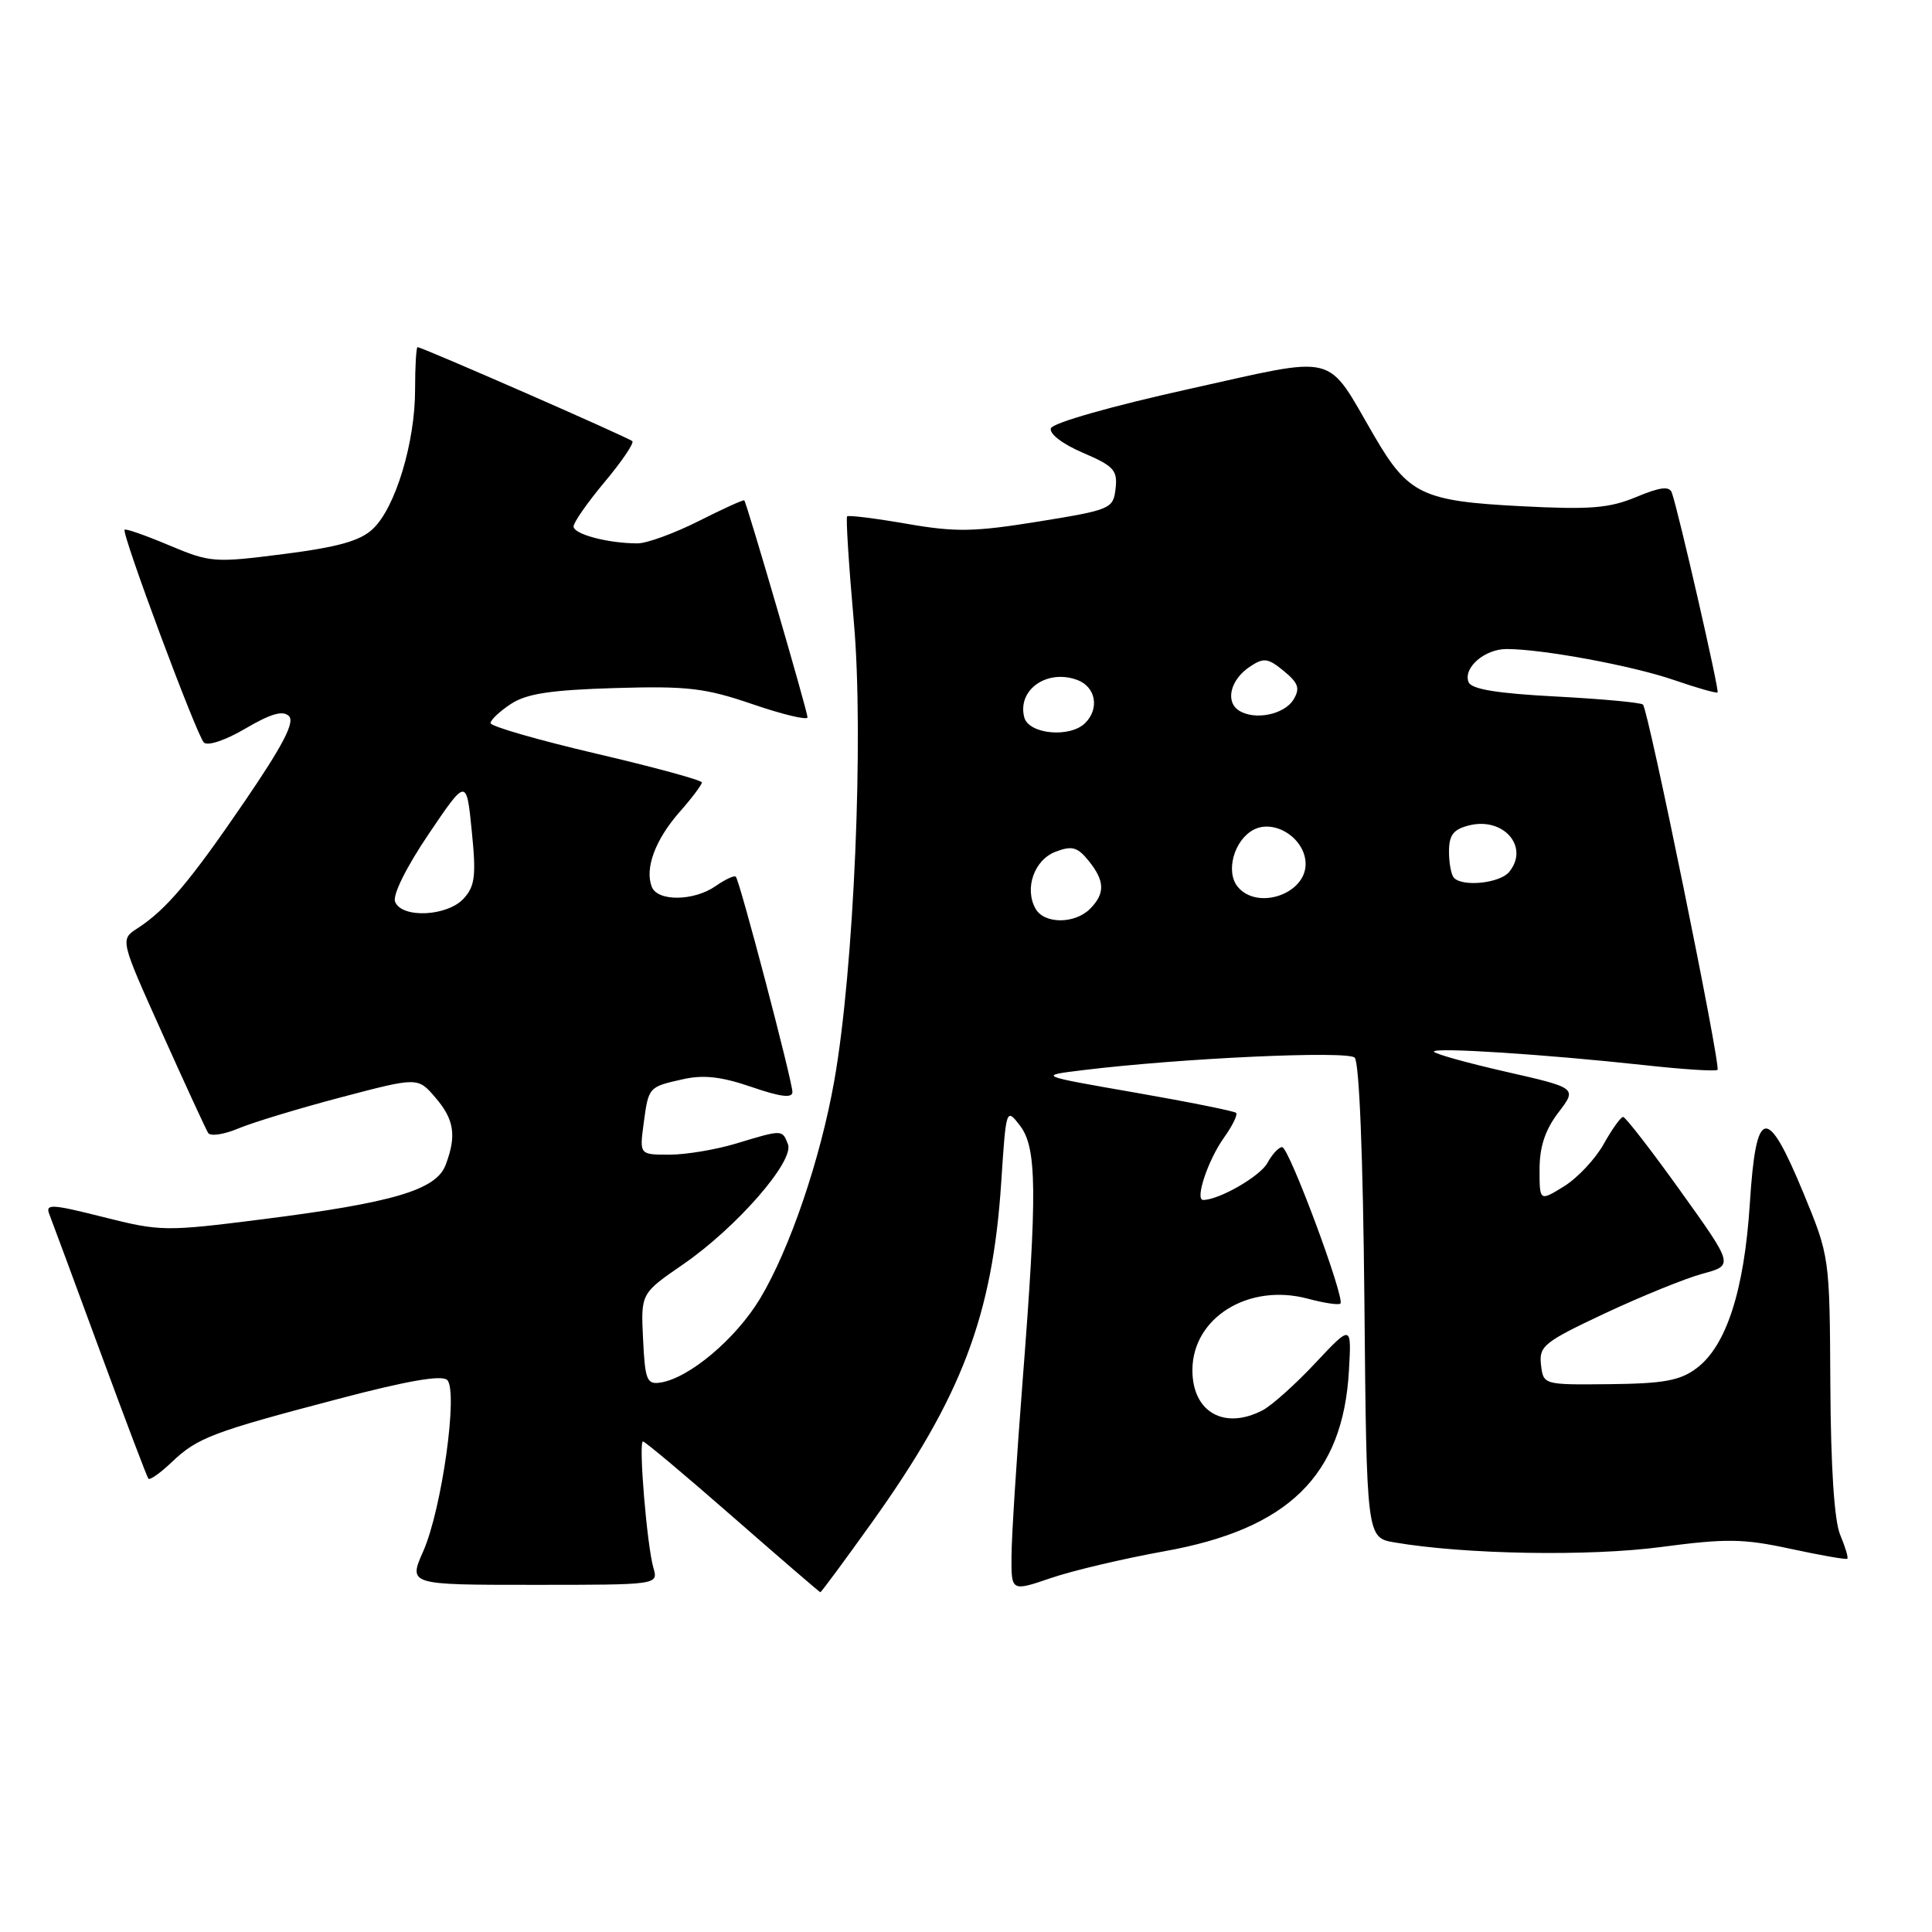 <?xml version="1.0" encoding="UTF-8" standalone="no"?>
<!DOCTYPE svg PUBLIC "-//W3C//DTD SVG 1.1//EN" "http://www.w3.org/Graphics/SVG/1.1/DTD/svg11.dtd" >
<svg xmlns="http://www.w3.org/2000/svg" xmlns:xlink="http://www.w3.org/1999/xlink" version="1.1" viewBox="0 0 256 256">
 <g >
 <path fill="currentColor"
d=" M 115.52 201.75 C 127.42 185.11 131.51 174.37 132.67 156.63 C 133.31 146.84 133.33 146.79 135.14 149.13 C 137.40 152.08 137.46 157.82 135.50 183.00 C 134.71 193.18 134.04 203.61 134.03 206.20 C 134.00 210.89 134.00 210.89 139.25 209.10 C 142.14 208.11 148.90 206.52 154.28 205.55 C 170.71 202.61 177.95 195.54 178.74 181.63 C 179.09 175.50 179.09 175.50 174.29 180.61 C 171.66 183.42 168.52 186.23 167.32 186.86 C 162.22 189.52 158.00 187.12 158.00 181.56 C 158.00 174.59 165.46 169.97 173.32 172.09 C 175.45 172.66 177.38 172.95 177.61 172.73 C 178.26 172.07 170.80 152.00 169.89 152.00 C 169.44 152.00 168.57 152.94 167.95 154.08 C 167.01 155.85 161.54 159.00 159.42 159.00 C 158.30 159.00 160.06 153.72 162.18 150.75 C 163.30 149.18 164.03 147.69 163.79 147.46 C 163.56 147.23 157.55 146.02 150.44 144.78 C 137.50 142.53 137.50 142.53 143.50 141.80 C 156.48 140.21 178.51 139.20 179.50 140.14 C 180.11 140.73 180.61 153.23 180.79 172.42 C 181.08 203.75 181.08 203.75 184.79 204.38 C 194.09 205.97 210.54 206.25 220.07 204.99 C 228.76 203.84 230.98 203.87 237.27 205.23 C 241.25 206.09 244.63 206.68 244.78 206.54 C 244.93 206.39 244.51 204.98 243.84 203.39 C 243.05 201.53 242.59 194.43 242.53 183.50 C 242.44 166.50 242.44 166.50 238.93 158.00 C 234.10 146.33 232.68 146.63 231.86 159.50 C 231.12 171.01 228.74 178.36 224.80 181.30 C 222.61 182.94 220.46 183.33 213.30 183.41 C 204.50 183.50 204.50 183.50 204.19 180.83 C 203.91 178.36 204.57 177.83 212.69 174.01 C 217.54 171.74 223.35 169.38 225.61 168.77 C 229.72 167.66 229.72 167.66 222.68 157.83 C 218.81 152.42 215.38 148.00 215.07 148.00 C 214.76 148.00 213.60 149.62 212.50 151.59 C 211.40 153.56 209.04 156.08 207.25 157.19 C 204.00 159.20 204.00 159.20 204.00 154.94 C 204.00 151.95 204.74 149.72 206.49 147.42 C 208.98 144.16 208.98 144.16 199.49 142.00 C 194.27 140.81 190.00 139.61 190.00 139.34 C 190.00 138.75 204.79 139.71 217.84 141.13 C 222.98 141.70 227.36 141.98 227.58 141.76 C 228.05 141.28 218.42 94.08 217.70 93.36 C 217.43 93.09 212.23 92.61 206.15 92.29 C 198.34 91.88 194.95 91.32 194.59 90.38 C 193.86 88.48 196.72 86.00 199.63 86.00 C 204.37 86.00 216.27 88.20 221.79 90.10 C 224.83 91.15 227.44 91.89 227.59 91.75 C 227.84 91.49 222.38 67.66 221.53 65.29 C 221.20 64.38 219.99 64.53 216.80 65.86 C 213.21 67.35 210.69 67.55 201.46 67.07 C 188.48 66.40 186.60 65.50 182.11 57.79 C 175.56 46.56 177.66 47.09 157.44 51.57 C 147.24 53.83 139.49 56.04 139.25 56.75 C 139.01 57.48 140.78 58.83 143.48 59.99 C 147.59 61.75 148.10 62.31 147.82 64.74 C 147.51 67.42 147.21 67.55 137.59 69.11 C 129.04 70.49 126.63 70.53 120.12 69.40 C 115.97 68.68 112.43 68.24 112.25 68.42 C 112.07 68.59 112.47 74.90 113.14 82.43 C 114.48 97.54 113.16 128.50 110.54 143.24 C 108.70 153.62 104.65 165.51 100.72 172.06 C 97.52 177.39 91.32 182.62 87.50 183.20 C 85.71 183.47 85.47 182.86 85.21 177.45 C 84.91 171.39 84.91 171.39 90.52 167.53 C 97.58 162.67 105.27 153.86 104.41 151.62 C 103.65 149.66 103.70 149.66 97.59 151.51 C 94.89 152.33 90.89 153.00 88.71 153.00 C 84.74 153.00 84.74 153.00 85.28 148.92 C 85.94 144.00 85.91 144.03 90.51 143.00 C 93.22 142.39 95.60 142.66 99.59 144.03 C 103.42 145.35 105.00 145.54 105.00 144.70 C 104.99 143.23 98.02 116.69 97.50 116.17 C 97.30 115.96 96.10 116.52 94.84 117.40 C 91.95 119.42 87.12 119.48 86.36 117.50 C 85.42 115.05 86.83 111.27 90.01 107.64 C 91.66 105.77 93.00 103.99 93.00 103.68 C 93.00 103.38 86.70 101.66 79.00 99.86 C 71.30 98.06 65.00 96.24 65.00 95.82 C 65.00 95.39 66.22 94.25 67.71 93.27 C 69.78 91.91 72.97 91.43 81.46 91.17 C 91.12 90.89 93.41 91.15 99.75 93.32 C 103.74 94.69 107.00 95.46 107.00 95.05 C 107.00 94.26 98.95 66.65 98.62 66.30 C 98.51 66.19 95.79 67.42 92.57 69.05 C 89.35 70.67 85.71 72.00 84.48 72.00 C 80.60 72.00 76.00 70.79 76.00 69.76 C 76.00 69.22 77.86 66.56 80.13 63.85 C 82.40 61.14 84.04 58.71 83.79 58.46 C 83.32 57.99 55.93 46.00 55.33 46.00 C 55.15 46.00 55.00 48.55 55.00 51.66 C 55.00 58.66 52.38 67.30 49.40 70.09 C 47.73 71.67 44.80 72.49 37.62 73.41 C 28.39 74.59 27.87 74.55 22.42 72.26 C 19.32 70.95 16.66 70.02 16.51 70.19 C 16.08 70.66 26.03 97.37 27.01 98.38 C 27.50 98.89 29.86 98.10 32.53 96.53 C 35.91 94.55 37.50 94.10 38.29 94.89 C 39.09 95.69 37.47 98.79 32.44 106.16 C 25.17 116.81 22.02 120.54 18.21 123.01 C 15.91 124.50 15.91 124.50 21.48 136.88 C 24.54 143.69 27.28 149.65 27.58 150.12 C 27.87 150.60 29.68 150.33 31.60 149.52 C 33.51 148.72 39.65 146.86 45.22 145.39 C 55.36 142.72 55.36 142.72 57.68 145.42 C 60.20 148.34 60.52 150.49 59.04 154.38 C 57.79 157.68 52.06 159.37 34.78 161.56 C 21.90 163.19 21.27 163.18 13.70 161.27 C 6.80 159.53 5.98 159.49 6.54 160.90 C 6.89 161.78 9.90 169.93 13.24 179.00 C 16.58 188.07 19.47 195.69 19.66 195.93 C 19.86 196.16 21.25 195.18 22.76 193.74 C 26.16 190.50 28.13 189.75 44.84 185.36 C 53.98 182.95 58.56 182.16 59.26 182.86 C 60.73 184.33 58.54 199.98 56.09 205.53 C 54.11 210.00 54.11 210.00 70.67 210.00 C 87.23 210.00 87.23 210.00 86.58 207.75 C 85.72 204.77 84.58 191.00 85.20 191.00 C 85.46 191.00 90.82 195.49 97.09 200.98 C 103.37 206.47 108.59 210.97 108.70 210.98 C 108.81 210.99 111.88 206.84 115.52 201.75 Z  M 137.21 120.40 C 135.71 117.72 137.04 113.93 139.87 112.86 C 142.04 112.03 142.77 112.23 144.24 114.05 C 146.41 116.73 146.46 118.39 144.43 120.43 C 142.40 122.46 138.35 122.45 137.21 120.40 Z  M 52.35 119.48 C 52.01 118.58 53.84 114.90 56.79 110.53 C 61.81 103.10 61.81 103.10 62.51 110.10 C 63.11 116.03 62.94 117.41 61.45 119.05 C 59.29 121.44 53.21 121.72 52.35 119.48 Z  M 164.01 117.51 C 162.36 115.52 163.51 111.33 166.08 109.96 C 168.90 108.45 173.00 111.13 173.00 114.49 C 173.00 118.49 166.60 120.64 164.01 117.51 Z  M 192.67 116.33 C 192.30 115.97 192.00 114.40 192.00 112.85 C 192.00 110.64 192.57 109.90 194.65 109.37 C 199.25 108.22 202.70 112.24 199.96 115.55 C 198.73 117.02 193.88 117.55 192.67 116.33 Z  M 135.72 95.05 C 134.77 91.40 138.74 88.61 142.75 90.10 C 145.19 91.01 145.72 93.88 143.80 95.80 C 141.79 97.81 136.31 97.30 135.72 95.05 Z  M 164.15 94.14 C 162.32 92.94 163.05 90.04 165.61 88.34 C 167.46 87.11 168.00 87.18 170.11 88.91 C 172.05 90.51 172.29 91.21 171.40 92.69 C 170.17 94.70 166.23 95.49 164.15 94.14 Z "/>
</g>
</svg>